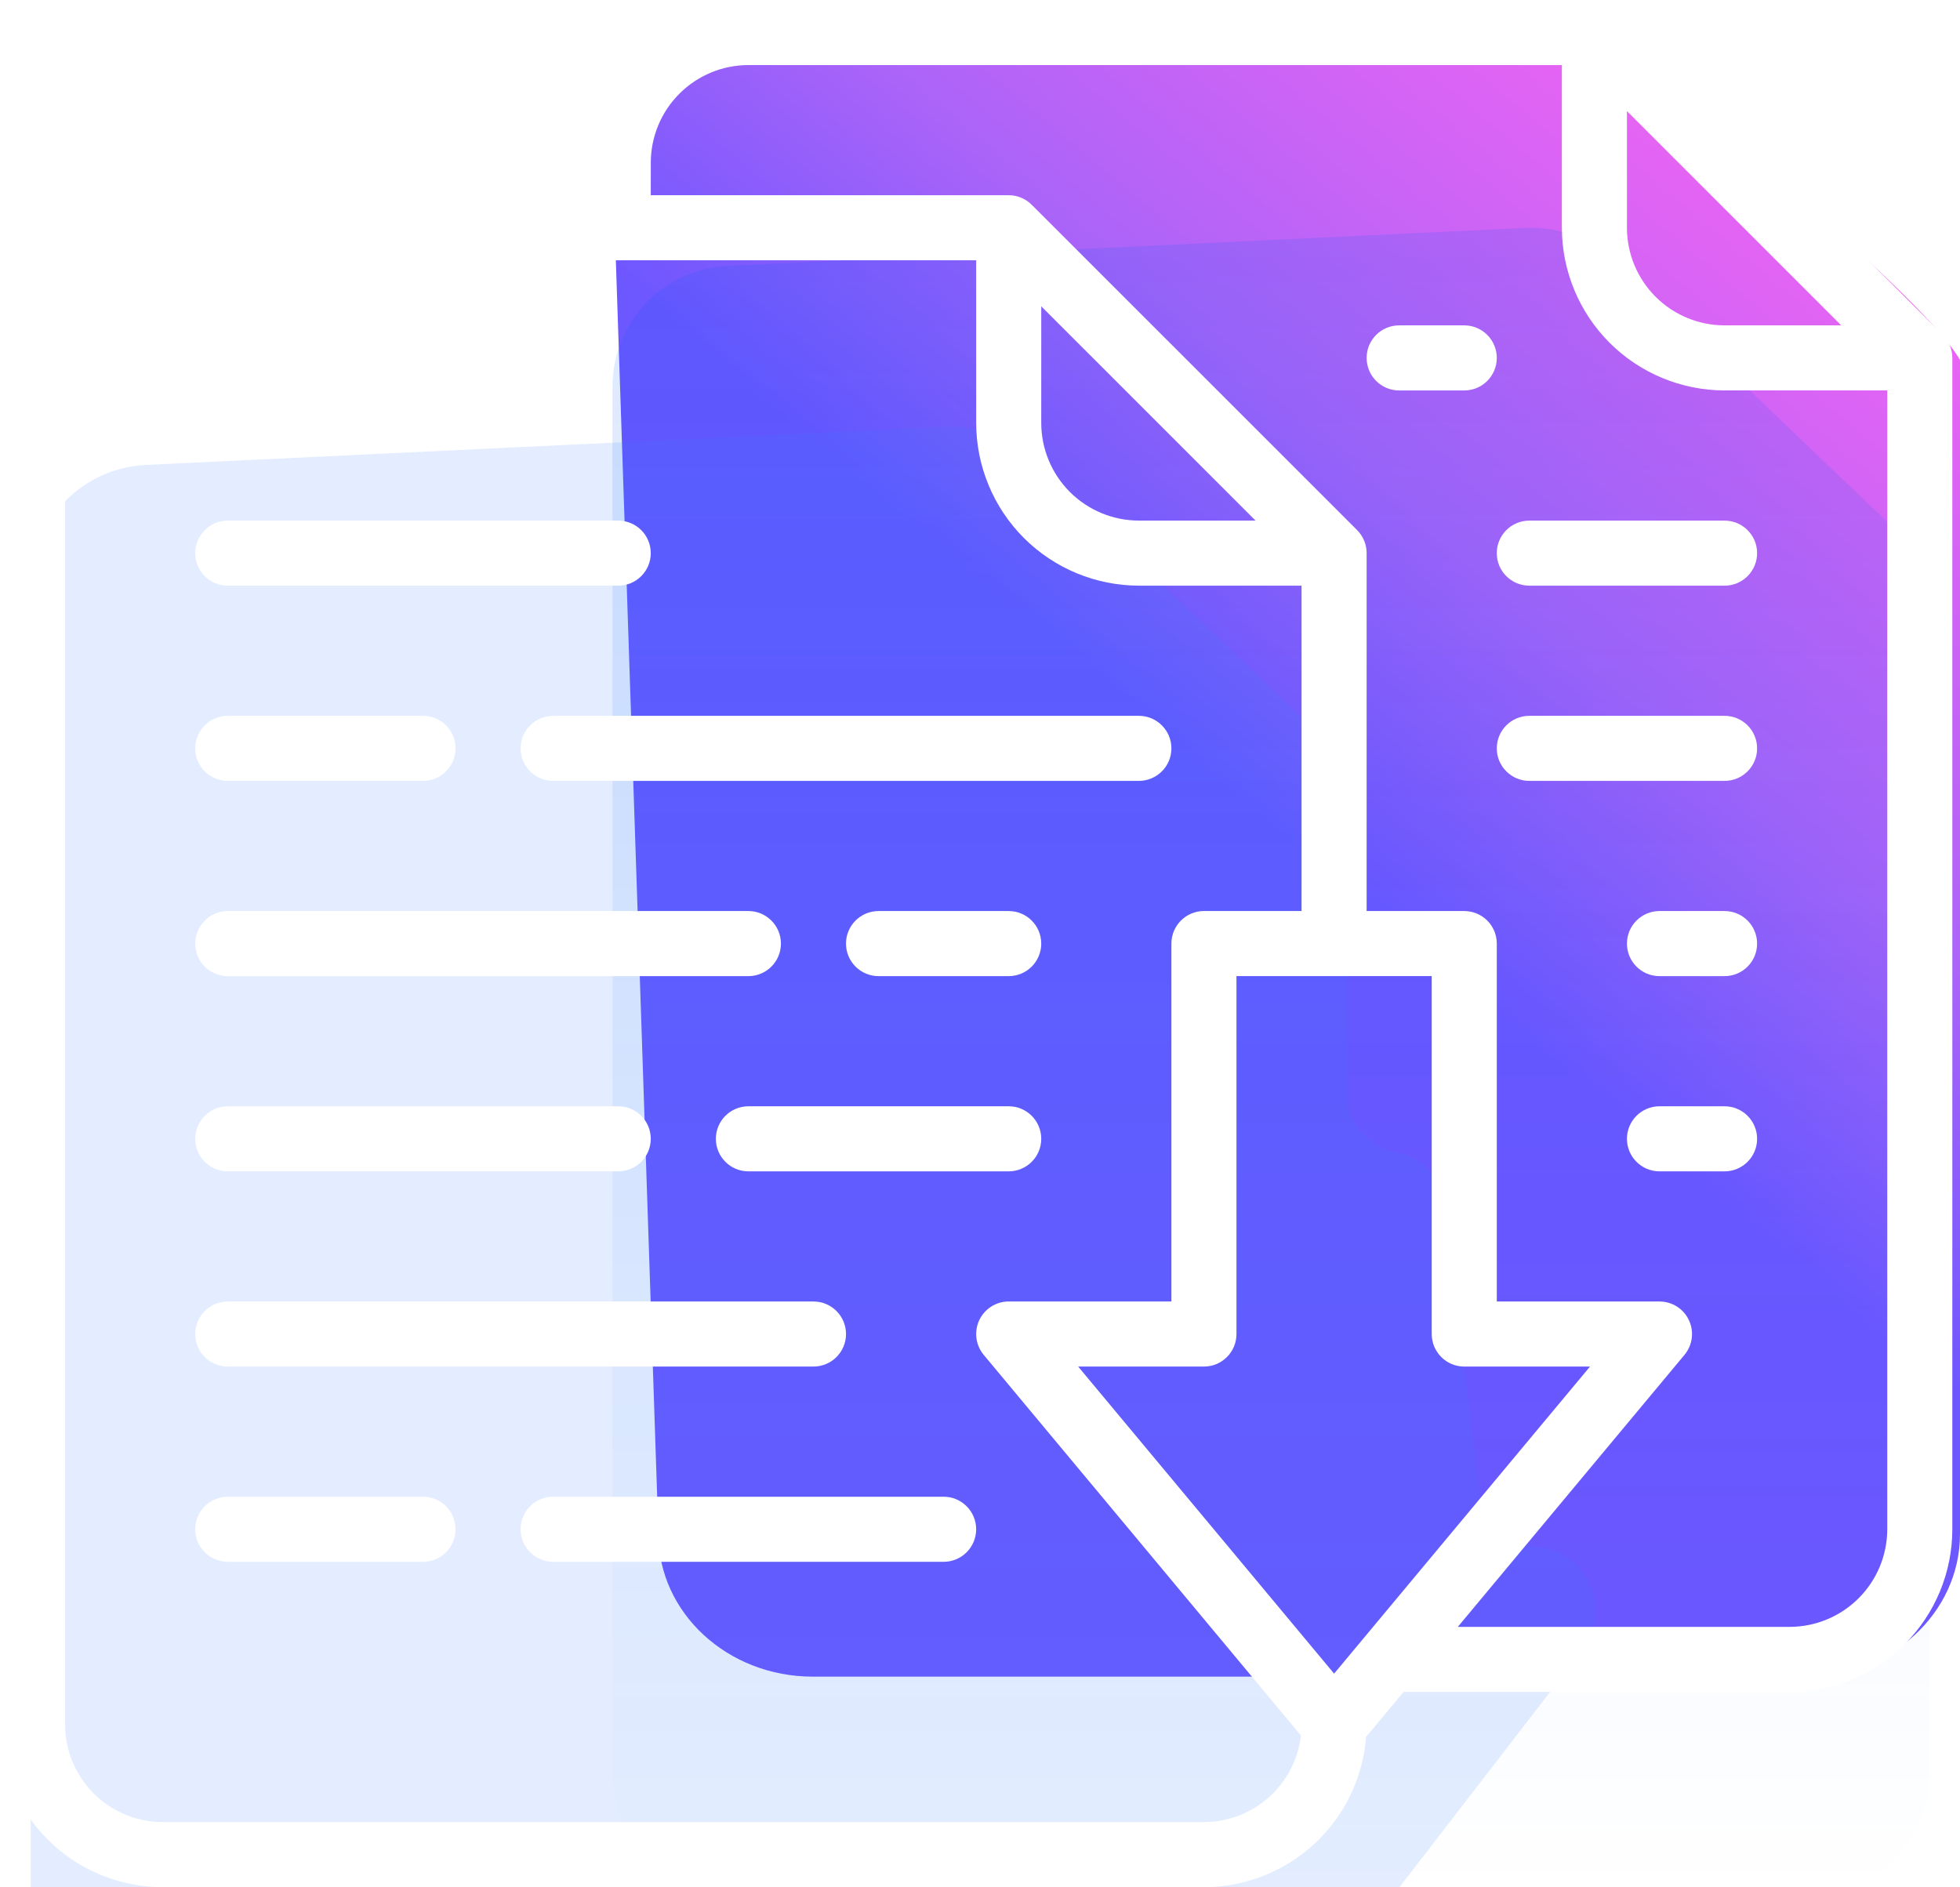 <svg width="81" height="78" viewBox="0 0 81 78" fill="none" xmlns="http://www.w3.org/2000/svg">
<path d="M81 63.404L81 14.871C79.102 11.707 68.977 4.113 66.445 0.316L30.375 0.316C26.853 0.316 25.313 3.392 25.313 6.645L27.211 63.404C27.211 66.656 30.066 69.293 33.588 69.293L74.623 69.293C78.145 69.293 81 66.656 81 63.404Z" fill="url(#paint0_linear_198_5713)"/>
<g filter="url(#filter0_biii_198_5713)">
<path d="M25.312 6.982C25.312 4.314 27.409 2.115 30.075 1.988L63.036 0.419C64.405 0.353 65.74 0.853 66.73 1.8L78.19 12.762C79.177 13.705 79.734 15.01 79.734 16.375V64.293C79.734 67.054 77.496 69.293 74.734 69.293H30.312C27.551 69.293 25.312 67.054 25.312 64.293V6.982Z" fill="url(#paint1_linear_198_5713)" fill-opacity="0.14"/>
</g>
<g filter="url(#filter1_biii_198_5713)">
<path d="M1.266 15.209C1.266 12.54 3.362 10.342 6.028 10.215L38.99 8.645C40.358 8.58 41.693 9.079 42.684 10.026L54.144 20.988C55.13 21.931 55.688 23.237 55.688 24.601V36.243C55.688 37.421 56.54 38.427 57.702 38.621C58.758 38.797 59.572 39.649 59.7 40.712L61.127 52.603C61.276 53.848 62.276 54.819 63.525 54.933C65.612 55.123 66.669 57.543 65.388 59.203L52.759 75.573C51.812 76.801 50.35 77.519 48.8 77.519H6.266C3.504 77.519 1.266 75.281 1.266 72.519V15.209Z" fill="#3680FF" fill-opacity="0.14"/>
</g>
<path d="M66.842 0.394C66.59 0.142 66.248 0 65.891 0H30.929C29.146 0.002 27.437 0.711 26.177 1.971C24.916 3.232 24.207 4.941 24.205 6.724V8.068H6.724C4.941 8.07 3.232 8.779 1.971 10.04C0.711 11.3 0.002 13.01 0 14.792V71.27C0.002 73.053 0.711 74.762 1.971 76.023C3.232 77.283 4.941 77.992 6.724 77.994H49.755C51.448 77.992 53.079 77.351 54.322 76.2C55.564 75.049 56.326 73.472 56.457 71.783L58.005 69.926H73.96C75.742 69.924 77.451 69.215 78.712 67.954C79.973 66.694 80.682 64.984 80.683 63.202V14.792C80.683 14.435 80.542 14.093 80.29 13.841L66.842 0.394ZM67.236 4.591L76.092 13.447H71.27C70.201 13.446 69.175 13.02 68.419 12.264C67.663 11.508 67.237 10.483 67.236 9.413L67.236 4.591ZM49.755 75.304H6.724C5.654 75.303 4.628 74.877 3.872 74.121C3.116 73.365 2.691 72.339 2.689 71.269V14.791C2.691 13.721 3.116 12.696 3.872 11.94C4.628 11.184 5.654 10.758 6.724 10.757H40.342V17.48C40.344 19.263 41.053 20.972 42.313 22.233C43.574 23.493 45.283 24.202 47.065 24.204H53.789V37.651H49.755C49.012 37.651 48.41 38.254 48.41 38.996V53.788H41.687C41.165 53.788 40.69 54.09 40.469 54.562C40.248 55.035 40.319 55.593 40.653 55.994L53.763 71.725C53.65 72.709 53.179 73.617 52.44 74.277C51.701 74.937 50.745 75.302 49.755 75.304L49.755 75.304ZM43.031 17.481V12.659L51.887 21.515H47.065C45.996 21.514 44.97 21.088 44.214 20.332C43.458 19.576 43.032 18.55 43.031 17.48L43.031 17.481ZM55.134 69.169L44.557 56.478H49.755C50.111 56.478 50.454 56.336 50.706 56.084C50.958 55.832 51.099 55.49 51.099 55.133V40.341H59.168V55.133C59.168 55.49 59.31 55.832 59.562 56.084C59.814 56.336 60.156 56.478 60.513 56.478H65.71L55.134 69.169ZM77.994 63.202C77.993 64.271 77.567 65.297 76.811 66.053C76.055 66.809 75.03 67.235 73.96 67.236H60.246L69.614 55.994C69.948 55.593 70.02 55.035 69.798 54.563C69.578 54.09 69.103 53.789 68.581 53.789H61.857V38.997C61.857 38.64 61.716 38.298 61.464 38.046C61.211 37.794 60.869 37.652 60.513 37.652H56.478V22.86C56.478 22.503 56.337 22.161 56.085 21.909L42.637 8.462C42.385 8.21 42.043 8.068 41.687 8.068H26.895V6.723C26.896 5.653 27.321 4.628 28.077 3.872C28.834 3.116 29.859 2.69 30.929 2.689H64.547V9.413C64.549 11.195 65.258 12.904 66.518 14.165C67.779 15.425 69.488 16.134 71.27 16.136H77.994L77.994 63.202Z" fill="white"/>
<path d="M63.202 21.516C62.459 21.516 61.857 22.118 61.857 22.86C61.857 23.603 62.459 24.205 63.202 24.205H71.27C72.013 24.205 72.615 23.603 72.615 22.86C72.615 22.118 72.013 21.516 71.27 21.516H63.202Z" fill="white"/>
<path d="M71.27 37.652H68.581C67.838 37.652 67.236 38.255 67.236 38.997C67.236 39.74 67.838 40.342 68.581 40.342H71.27C72.013 40.342 72.615 39.74 72.615 38.997C72.615 38.255 72.013 37.652 71.27 37.652Z" fill="white"/>
<path d="M71.27 45.721H68.581C67.838 45.721 67.236 46.323 67.236 47.066C67.236 47.808 67.838 48.41 68.581 48.41H71.27C72.013 48.41 72.615 47.808 72.615 47.066C72.615 46.323 72.013 45.721 71.27 45.721Z" fill="white"/>
<path d="M71.27 29.584H63.202C62.459 29.584 61.857 30.186 61.857 30.929C61.857 31.671 62.459 32.273 63.202 32.273H71.27C72.013 32.273 72.615 31.671 72.615 30.929C72.615 30.186 72.013 29.584 71.27 29.584Z" fill="white"/>
<path d="M21.515 30.929C21.515 31.285 21.657 31.628 21.909 31.88C22.161 32.132 22.503 32.273 22.86 32.273H47.065C47.807 32.273 48.41 31.671 48.41 30.929C48.41 30.186 47.807 29.584 47.065 29.584H22.86C22.117 29.584 21.515 30.186 21.515 30.929Z" fill="white"/>
<path d="M9.413 40.342H30.928C31.671 40.342 32.273 39.74 32.273 38.997C32.273 38.255 31.671 37.652 30.928 37.652H9.413C8.67 37.652 8.068 38.255 8.068 38.997C8.068 39.74 8.67 40.342 9.413 40.342Z" fill="white"/>
<path d="M41.686 45.721H30.928C30.186 45.721 29.584 46.323 29.584 47.066C29.584 47.808 30.186 48.41 30.928 48.41H41.686C42.429 48.41 43.031 47.808 43.031 47.066C43.031 46.323 42.429 45.721 41.686 45.721Z" fill="white"/>
<path d="M9.413 56.478H33.618C34.361 56.478 34.963 55.876 34.963 55.134C34.963 54.391 34.361 53.789 33.618 53.789H9.413C8.67 53.789 8.068 54.391 8.068 55.134C8.068 55.876 8.67 56.478 9.413 56.478Z" fill="white"/>
<path d="M9.413 32.273H17.481C18.224 32.273 18.826 31.671 18.826 30.929C18.826 30.186 18.224 29.584 17.481 29.584H9.413C8.67 29.584 8.068 30.186 8.068 30.929C8.068 31.671 8.67 32.273 9.413 32.273Z" fill="white"/>
<path d="M41.686 37.652H36.307C35.565 37.652 34.962 38.255 34.962 38.997C34.962 39.74 35.565 40.342 36.307 40.342H41.686C42.429 40.342 43.031 39.74 43.031 38.997C43.031 38.255 42.429 37.652 41.686 37.652Z" fill="white"/>
<path d="M9.413 48.41H25.549C26.292 48.41 26.894 47.808 26.894 47.066C26.894 46.323 26.292 45.721 25.549 45.721H9.413C8.67 45.721 8.068 46.323 8.068 47.066C8.068 47.808 8.67 48.41 9.413 48.41Z" fill="white"/>
<path d="M17.481 61.857H9.413C8.67 61.857 8.068 62.46 8.068 63.202C8.068 63.945 8.67 64.547 9.413 64.547H17.481C18.224 64.547 18.826 63.945 18.826 63.202C18.826 62.46 18.224 61.857 17.481 61.857Z" fill="white"/>
<path d="M9.413 24.205H25.549C26.292 24.205 26.894 23.603 26.894 22.86C26.894 22.118 26.292 21.516 25.549 21.516H9.413C8.67 21.516 8.068 22.118 8.068 22.86C8.068 23.603 8.67 24.205 9.413 24.205Z" fill="white"/>
<path d="M38.997 61.857H22.86C22.117 61.857 21.515 62.46 21.515 63.202C21.515 63.945 22.117 64.547 22.86 64.547H38.997C39.739 64.547 40.341 63.945 40.341 63.202C40.341 62.46 39.739 61.857 38.997 61.857Z" fill="white"/>
<path d="M60.512 13.447H57.823C57.08 13.447 56.478 14.05 56.478 14.792C56.478 15.535 57.08 16.137 57.823 16.137H60.512C61.255 16.137 61.857 15.535 61.857 14.792C61.857 14.05 61.255 13.447 60.512 13.447Z" fill="white"/>
<defs>
<filter id="filter0_biii_198_5713" x="-10.688" y="-35.587" width="126.422" height="140.88" filterUnits="userSpaceOnUse" color-interpolation-filters="sRGB">
<feFlood flood-opacity="0" result="BackgroundImageFix"/>
<feGaussianBlur in="BackgroundImageFix" stdDeviation="18"/>
<feComposite in2="SourceAlpha" operator="in" result="effect1_backgroundBlur_198_5713"/>
<feBlend mode="normal" in="SourceGraphic" in2="effect1_backgroundBlur_198_5713" result="shape"/>
<feColorMatrix in="SourceAlpha" type="matrix" values="0 0 0 0 0 0 0 0 0 0 0 0 0 0 0 0 0 0 127 0" result="hardAlpha"/>
<feOffset dy="4"/>
<feGaussianBlur stdDeviation="18"/>
<feComposite in2="hardAlpha" operator="arithmetic" k2="-1" k3="1"/>
<feColorMatrix type="matrix" values="0 0 0 0 1 0 0 0 0 1 0 0 0 0 1 0 0 0 0.36 0"/>
<feBlend mode="normal" in2="shape" result="effect2_innerShadow_198_5713"/>
<feColorMatrix in="SourceAlpha" type="matrix" values="0 0 0 0 0 0 0 0 0 0 0 0 0 0 0 0 0 0 127 0" result="hardAlpha"/>
<feOffset dy="4"/>
<feGaussianBlur stdDeviation="2"/>
<feComposite in2="hardAlpha" operator="arithmetic" k2="-1" k3="1"/>
<feColorMatrix type="matrix" values="0 0 0 0 1 0 0 0 0 1 0 0 0 0 1 0 0 0 0.15 0"/>
<feBlend mode="normal" in2="effect2_innerShadow_198_5713" result="effect3_innerShadow_198_5713"/>
<feColorMatrix in="SourceAlpha" type="matrix" values="0 0 0 0 0 0 0 0 0 0 0 0 0 0 0 0 0 0 127 0" result="hardAlpha"/>
<feOffset dy="1"/>
<feGaussianBlur stdDeviation="0.5"/>
<feComposite in2="hardAlpha" operator="arithmetic" k2="-1" k3="1"/>
<feColorMatrix type="matrix" values="0 0 0 0 1 0 0 0 0 1 0 0 0 0 1 0 0 0 0.05 0"/>
<feBlend mode="normal" in2="effect3_innerShadow_198_5713" result="effect4_innerShadow_198_5713"/>
</filter>
<filter id="filter1_biii_198_5713" x="-34.734" y="-27.361" width="136.679" height="140.88" filterUnits="userSpaceOnUse" color-interpolation-filters="sRGB">
<feFlood flood-opacity="0" result="BackgroundImageFix"/>
<feGaussianBlur in="BackgroundImageFix" stdDeviation="18"/>
<feComposite in2="SourceAlpha" operator="in" result="effect1_backgroundBlur_198_5713"/>
<feBlend mode="normal" in="SourceGraphic" in2="effect1_backgroundBlur_198_5713" result="shape"/>
<feColorMatrix in="SourceAlpha" type="matrix" values="0 0 0 0 0 0 0 0 0 0 0 0 0 0 0 0 0 0 127 0" result="hardAlpha"/>
<feOffset dy="4"/>
<feGaussianBlur stdDeviation="18"/>
<feComposite in2="hardAlpha" operator="arithmetic" k2="-1" k3="1"/>
<feColorMatrix type="matrix" values="0 0 0 0 1 0 0 0 0 1 0 0 0 0 1 0 0 0 0.36 0"/>
<feBlend mode="normal" in2="shape" result="effect2_innerShadow_198_5713"/>
<feColorMatrix in="SourceAlpha" type="matrix" values="0 0 0 0 0 0 0 0 0 0 0 0 0 0 0 0 0 0 127 0" result="hardAlpha"/>
<feOffset dy="4"/>
<feGaussianBlur stdDeviation="2"/>
<feComposite in2="hardAlpha" operator="arithmetic" k2="-1" k3="1"/>
<feColorMatrix type="matrix" values="0 0 0 0 1 0 0 0 0 1 0 0 0 0 1 0 0 0 0.15 0"/>
<feBlend mode="normal" in2="effect2_innerShadow_198_5713" result="effect3_innerShadow_198_5713"/>
<feColorMatrix in="SourceAlpha" type="matrix" values="0 0 0 0 0 0 0 0 0 0 0 0 0 0 0 0 0 0 127 0" result="hardAlpha"/>
<feOffset dy="1"/>
<feGaussianBlur stdDeviation="0.5"/>
<feComposite in2="hardAlpha" operator="arithmetic" k2="-1" k3="1"/>
<feColorMatrix type="matrix" values="0 0 0 0 1 0 0 0 0 1 0 0 0 0 1 0 0 0 0.05 0"/>
<feBlend mode="normal" in2="effect3_innerShadow_198_5713" result="effect4_innerShadow_198_5713"/>
</filter>
<linearGradient id="paint0_linear_198_5713" x1="74.654" y1="1.582" x2="38.787" y2="44.462" gradientUnits="userSpaceOnUse">
<stop stop-color="#FB64F3"/>
<stop offset="0.224" stop-color="#D464F5"/>
<stop offset="0.45" stop-color="#AC64F8"/>
<stop offset="0.7" stop-color="#6D57FF"/>
<stop offset="0.86" stop-color="#6D57FF"/>
<stop offset="1" stop-color="#6D57FF"/>
</linearGradient>
<linearGradient id="paint1_linear_198_5713" x1="52.523" y1="0.316" x2="52.523" y2="69.293" gradientUnits="userSpaceOnUse">
<stop stop-color="#005BF8"/>
<stop offset="1" stop-color="#005BF8" stop-opacity="0"/>
</linearGradient>
</defs>
</svg>
